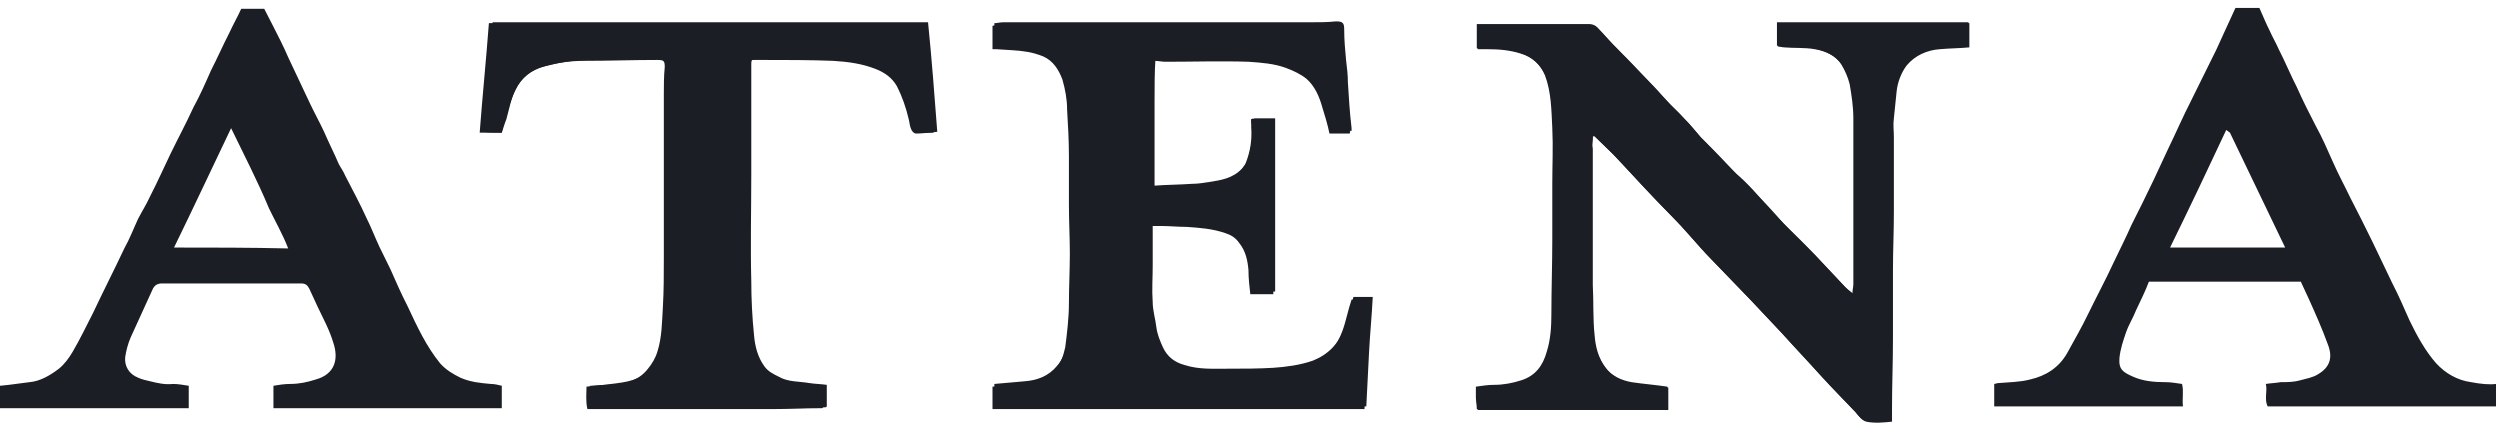 <svg width="109" height="19" viewBox="0 0 109 19" fill="none" xmlns="http://www.w3.org/2000/svg">
<g clip-path="url(#clip0_491_369)">
<path d="M69.446 5.94H69.526L70.37 6.762C70.931 7.349 71.493 7.975 72.055 8.562C72.457 8.993 72.898 9.423 73.3 9.853C73.661 10.245 74.022 10.675 74.424 11.106L76.351 13.101C76.792 13.571 77.274 14.079 77.716 14.549C78.278 15.175 78.84 15.762 79.401 16.388C79.883 16.936 80.405 17.445 80.927 17.993C81.047 18.149 81.208 18.345 81.368 18.384C81.73 18.462 82.131 18.423 82.492 18.384V17.758C82.492 16.779 82.533 15.801 82.533 14.784V11.771C82.533 10.949 82.573 10.088 82.573 9.266V5.98C82.573 5.706 82.533 5.432 82.573 5.158L82.693 3.984C82.733 3.593 82.894 3.162 83.135 2.849C83.496 2.419 84.018 2.184 84.58 2.145C85.021 2.106 85.423 2.106 85.864 2.066V1.01H77.515V2.027C77.595 2.027 77.716 2.066 77.796 2.066C78.237 2.106 78.679 2.066 79.121 2.145C79.602 2.223 80.044 2.419 80.325 2.849C80.485 3.123 80.646 3.358 80.686 3.71C80.806 4.219 80.847 4.688 80.847 5.197V12.436C80.847 12.553 80.847 12.632 80.806 12.827C80.686 12.71 80.566 12.632 80.485 12.553L79.161 11.145C78.719 10.675 78.278 10.245 77.796 9.775C77.314 9.306 76.873 8.797 76.431 8.288C76.19 8.014 75.949 7.78 75.668 7.545C75.227 7.075 74.785 6.606 74.303 6.136L74.183 6.019C73.942 5.745 73.701 5.432 73.42 5.158C73.179 4.884 72.898 4.649 72.658 4.375C72.417 4.101 72.176 3.827 71.895 3.553C71.453 3.084 71.012 2.614 70.57 2.184C70.249 1.871 69.928 1.519 69.647 1.206C69.567 1.127 69.446 1.088 69.326 1.088H64.428V2.145H64.83C65.352 2.145 65.833 2.184 66.315 2.34C66.837 2.497 67.198 2.849 67.399 3.319C67.72 4.062 67.68 4.845 67.72 5.627C67.76 6.41 67.72 7.232 67.72 8.053C67.72 8.836 67.76 9.658 67.72 10.479C67.72 11.575 67.68 12.671 67.68 13.767C67.68 14.314 67.6 14.862 67.479 15.371C67.319 15.958 66.998 16.388 66.355 16.623C65.954 16.74 65.593 16.819 65.191 16.819C64.95 16.819 64.669 16.897 64.388 16.897V17.366C64.388 17.523 64.388 17.68 64.428 17.875H72.738V16.897C72.176 16.819 71.654 16.819 71.172 16.701C70.731 16.623 70.289 16.427 70.008 16.036C69.687 15.606 69.567 15.136 69.526 14.627C69.446 13.884 69.486 13.14 69.446 12.436V6.488C69.406 6.293 69.446 6.097 69.446 5.94ZM54.553 5.197V5.549C54.593 6.097 54.513 6.606 54.312 7.114C54.272 7.232 54.192 7.349 54.072 7.466C53.71 7.897 53.148 7.975 52.627 8.053C52.386 8.093 52.145 8.093 51.904 8.132C51.382 8.171 50.82 8.171 50.258 8.21V4.493C50.258 3.906 50.258 3.28 50.298 2.653C50.499 2.653 50.66 2.693 50.82 2.693C52.024 2.693 53.229 2.653 54.433 2.693C54.995 2.732 55.557 2.771 56.079 2.966C56.4 3.084 56.721 3.24 56.962 3.436C57.323 3.749 57.524 4.219 57.644 4.649C57.765 5.04 57.885 5.432 57.965 5.823H58.849C58.849 5.784 58.889 5.745 58.849 5.706C58.809 5.04 58.768 4.375 58.688 3.71C58.648 3.397 58.608 3.045 58.608 2.732C58.568 2.301 58.528 1.871 58.528 1.44C58.528 1.127 58.487 1.049 58.166 1.049C57.805 1.049 57.444 1.088 57.082 1.088H43.675C43.554 1.088 43.394 1.088 43.273 1.127V2.145H43.434C43.916 2.184 44.357 2.184 44.799 2.262C45.04 2.301 45.281 2.38 45.481 2.458C45.923 2.653 46.164 3.045 46.324 3.475C46.445 3.906 46.525 4.336 46.525 4.766C46.565 5.432 46.605 6.136 46.605 6.801V8.953C46.605 9.658 46.645 10.362 46.645 11.066C46.645 11.771 46.605 12.514 46.605 13.219C46.605 13.845 46.525 14.51 46.445 15.136C46.364 15.488 46.284 15.801 46.003 16.075C45.642 16.506 45.16 16.701 44.598 16.74L43.273 16.858V17.836H59.491C59.531 17.014 59.571 16.232 59.611 15.449C59.651 14.666 59.732 13.845 59.772 13.062H58.929C58.768 13.532 58.688 14.001 58.528 14.432C58.287 15.097 57.885 15.606 57.163 15.84C56.601 16.036 56.039 16.114 55.437 16.153C54.794 16.193 54.112 16.193 53.47 16.193C52.827 16.193 52.185 16.232 51.583 16.036C51.141 15.919 50.82 15.645 50.619 15.253C50.499 14.979 50.379 14.706 50.339 14.393C50.298 14.04 50.218 13.649 50.178 13.297C50.138 12.788 50.178 12.28 50.178 11.732V9.853H50.619C50.981 9.853 51.382 9.893 51.743 9.893C52.305 9.932 52.867 9.971 53.429 10.166C53.67 10.245 53.871 10.362 54.032 10.597C54.312 10.949 54.393 11.34 54.433 11.771C54.433 12.123 54.473 12.475 54.513 12.827H55.517V5.275H54.634C54.674 5.158 54.634 5.158 54.553 5.197ZM21.878 5.784C21.918 5.549 21.958 5.353 22.038 5.158C22.159 4.766 22.279 4.297 22.48 3.906C22.721 3.397 23.162 3.045 23.764 2.888C24.366 2.732 25.009 2.614 25.651 2.614C26.735 2.614 27.779 2.575 28.822 2.575C29.103 2.575 29.143 2.653 29.143 2.888C29.143 3.28 29.103 3.671 29.103 4.062V8.562C29.103 9.423 29.143 10.323 29.103 11.184C29.103 11.888 29.103 12.593 29.063 13.336C29.023 14.001 29.023 14.666 28.822 15.293C28.742 15.566 28.581 15.84 28.381 16.075C27.939 16.584 27.297 16.662 26.654 16.74C26.373 16.779 26.052 16.819 25.731 16.819C25.731 17.171 25.691 17.484 25.771 17.797H33.84C34.562 17.797 35.245 17.797 35.968 17.758H36.008L36.048 17.719V16.779C35.767 16.74 35.526 16.74 35.285 16.701C34.843 16.623 34.362 16.662 33.96 16.427C33.719 16.31 33.479 16.193 33.318 15.958C33.037 15.566 32.917 15.097 32.877 14.627C32.796 13.845 32.756 13.023 32.756 12.24C32.716 10.714 32.756 9.149 32.756 7.623V2.81C32.756 2.575 32.796 2.575 33.037 2.575H33.438C34.442 2.575 35.486 2.575 36.489 2.614C37.132 2.614 37.734 2.732 38.336 2.966C38.697 3.123 39.059 3.358 39.259 3.71C39.54 4.18 39.661 4.649 39.781 5.158L39.901 5.627C39.942 5.706 40.022 5.784 40.102 5.784C40.343 5.784 40.584 5.784 40.865 5.745C40.744 4.14 40.624 2.575 40.463 0.971H21.476C21.356 2.575 21.195 4.14 21.075 5.745C21.235 5.784 21.556 5.784 21.878 5.784Z" fill="#1C1E26"/>
<path d="M69.446 5.94C69.446 6.097 69.406 6.293 69.406 6.449V12.397C69.406 13.14 69.406 13.884 69.486 14.588C69.526 15.097 69.647 15.566 69.968 15.997C70.249 16.388 70.691 16.584 71.132 16.662C71.654 16.74 72.176 16.779 72.698 16.858V17.836H64.388C64.388 17.64 64.348 17.484 64.348 17.327V16.858C64.629 16.819 64.87 16.779 65.151 16.779C65.552 16.779 65.954 16.701 66.315 16.584C66.957 16.388 67.278 15.919 67.439 15.332C67.6 14.823 67.64 14.275 67.64 13.727C67.64 12.632 67.68 11.536 67.68 10.44V8.014C67.68 7.193 67.72 6.41 67.68 5.588C67.64 4.806 67.64 4.023 67.359 3.28C67.158 2.81 66.797 2.458 66.275 2.301C65.793 2.145 65.271 2.106 64.79 2.106H64.388V1.049H69.286C69.406 1.049 69.526 1.088 69.607 1.166C69.928 1.48 70.209 1.832 70.53 2.145C70.972 2.614 71.413 3.084 71.855 3.514C72.096 3.788 72.336 4.062 72.617 4.336C72.858 4.61 73.139 4.845 73.38 5.119C73.661 5.393 73.902 5.706 74.143 5.98L74.263 6.097C74.705 6.566 75.146 7.036 75.628 7.506C75.869 7.78 76.15 8.014 76.391 8.249C76.873 8.758 77.314 9.227 77.756 9.736C78.197 10.206 78.639 10.636 79.121 11.106L80.445 12.514C80.525 12.593 80.606 12.671 80.766 12.788C80.766 12.632 80.806 12.514 80.806 12.397V5.158C80.806 4.649 80.726 4.14 80.646 3.671C80.566 3.358 80.445 3.084 80.285 2.81C80.004 2.38 79.562 2.223 79.08 2.106C78.639 2.027 78.197 2.027 77.756 2.027C77.675 2.027 77.595 2.027 77.475 1.988V0.971H85.824V2.027C85.383 2.027 84.941 2.066 84.54 2.106C83.978 2.145 83.456 2.38 83.095 2.81C82.854 3.123 82.693 3.514 82.653 3.945C82.613 4.336 82.533 4.727 82.533 5.119C82.492 5.393 82.533 5.666 82.533 5.94V9.227C82.533 10.049 82.492 10.91 82.492 11.732V14.745C82.492 15.723 82.492 16.701 82.452 17.719V18.345C82.091 18.384 81.69 18.423 81.328 18.345C81.168 18.306 81.007 18.11 80.887 17.953C80.365 17.406 79.883 16.897 79.361 16.349C78.799 15.723 78.237 15.136 77.675 14.51C77.234 14.04 76.752 13.532 76.311 13.062L74.384 11.066C74.022 10.675 73.661 10.245 73.26 9.814C72.858 9.384 72.417 8.953 72.015 8.523C71.453 7.936 70.891 7.31 70.329 6.723L69.486 5.901C69.486 5.94 69.486 5.94 69.446 5.94ZM54.553 5.197C54.634 5.197 54.674 5.158 54.714 5.158H55.597V12.71H54.593C54.553 12.319 54.553 12.006 54.513 11.653C54.513 11.223 54.393 10.832 54.112 10.479C53.951 10.284 53.751 10.127 53.51 10.049C52.988 9.853 52.386 9.814 51.824 9.775C51.462 9.775 51.061 9.736 50.7 9.736H50.258V11.614C50.258 12.123 50.218 12.632 50.258 13.18C50.258 13.532 50.379 13.923 50.419 14.275C50.459 14.588 50.579 14.862 50.7 15.136C50.9 15.566 51.222 15.801 51.663 15.919C52.265 16.114 52.908 16.075 53.55 16.075C54.192 16.075 54.874 16.075 55.517 16.036C56.079 15.997 56.681 15.919 57.243 15.723C57.925 15.449 58.367 14.979 58.608 14.314C58.768 13.884 58.889 13.414 59.009 12.945H59.852C59.812 13.767 59.732 14.549 59.692 15.332C59.651 16.114 59.611 16.897 59.571 17.719H43.354V16.74L44.678 16.623C45.24 16.584 45.722 16.388 46.083 15.958C46.324 15.684 46.445 15.371 46.525 15.019C46.645 14.393 46.685 13.767 46.685 13.101C46.685 12.397 46.726 11.653 46.726 10.949C46.726 10.245 46.685 9.54 46.685 8.836C46.685 8.132 46.726 7.388 46.685 6.684C46.685 6.019 46.605 5.314 46.605 4.649C46.565 4.219 46.525 3.788 46.404 3.358C46.244 2.888 46.003 2.536 45.562 2.34C45.361 2.262 45.12 2.184 44.879 2.145C44.438 2.106 43.956 2.066 43.514 2.027H43.354V1.01C43.474 1.01 43.594 0.971 43.755 0.971H57.163C57.524 0.971 57.885 0.971 58.246 0.932C58.568 0.932 58.608 1.01 58.608 1.323C58.608 1.753 58.648 2.184 58.688 2.614C58.728 2.927 58.768 3.28 58.768 3.593C58.809 4.258 58.849 4.923 58.929 5.588V5.706H58.046C57.925 5.314 57.845 4.884 57.725 4.532C57.564 4.062 57.404 3.632 57.042 3.319C56.801 3.123 56.48 2.966 56.159 2.849C55.637 2.653 55.075 2.614 54.513 2.575C53.309 2.497 52.105 2.536 50.9 2.575C50.74 2.575 50.579 2.575 50.379 2.536C50.339 3.162 50.339 3.749 50.339 4.375V8.093C50.9 8.053 51.422 8.053 51.984 8.014C52.225 8.014 52.466 7.975 52.707 7.936C53.229 7.858 53.751 7.78 54.152 7.349C54.232 7.232 54.353 7.114 54.393 6.997C54.553 6.488 54.634 5.98 54.634 5.432C54.553 5.432 54.553 5.353 54.553 5.197ZM21.878 5.784H20.914C21.035 4.18 21.195 2.614 21.316 1.01H40.303C40.423 2.614 40.544 4.18 40.704 5.784C40.423 5.784 40.182 5.823 39.942 5.823C39.861 5.823 39.781 5.745 39.741 5.666C39.661 5.51 39.661 5.353 39.62 5.197C39.5 4.688 39.34 4.219 39.099 3.749C38.898 3.397 38.577 3.162 38.175 3.006C37.573 2.771 36.971 2.693 36.329 2.653C35.325 2.614 34.282 2.614 33.278 2.614H32.877C32.636 2.614 32.636 2.614 32.596 2.849V12.28C32.596 13.062 32.636 13.884 32.716 14.666C32.756 15.136 32.877 15.566 33.157 15.997C33.318 16.232 33.599 16.349 33.8 16.466C34.201 16.701 34.683 16.662 35.124 16.74C35.365 16.779 35.606 16.779 35.887 16.819V17.758L35.847 17.797H35.807C35.084 17.797 34.402 17.836 33.679 17.836H25.611C25.53 17.484 25.571 17.171 25.571 16.858C25.892 16.819 26.173 16.779 26.494 16.779C27.136 16.74 27.779 16.662 28.22 16.114C28.421 15.88 28.581 15.606 28.662 15.332C28.862 14.706 28.862 14.04 28.902 13.375C28.943 12.671 28.943 11.966 28.943 11.223V4.101C28.943 3.71 28.943 3.319 28.983 2.927C28.983 2.653 28.943 2.614 28.662 2.614C27.578 2.614 26.534 2.653 25.49 2.653C24.848 2.653 24.246 2.732 23.604 2.927C23.162 3.045 22.721 3.397 22.48 3.906C22.279 4.297 22.199 4.766 22.078 5.197C21.998 5.393 21.958 5.549 21.878 5.784ZM21.396 16.74C20.954 16.701 20.513 16.662 20.071 16.466C19.75 16.31 19.429 16.114 19.188 15.84C18.586 15.097 18.184 14.236 17.783 13.375C17.502 12.827 17.261 12.28 17.02 11.732C16.86 11.419 16.699 11.066 16.539 10.753C16.338 10.323 16.177 9.893 15.977 9.501C15.696 8.875 15.374 8.288 15.053 7.662C14.973 7.466 14.853 7.31 14.772 7.153C14.572 6.684 14.331 6.214 14.13 5.745C13.929 5.314 13.688 4.884 13.488 4.453C13.167 3.788 12.886 3.162 12.565 2.497C12.364 2.027 12.123 1.558 11.882 1.088L11.521 0.384H10.517C10.357 0.736 10.156 1.088 9.995 1.44C9.714 1.988 9.474 2.536 9.193 3.084C8.952 3.632 8.711 4.18 8.43 4.688C8.109 5.393 7.747 6.058 7.426 6.723C7.145 7.31 6.864 7.936 6.543 8.562C6.383 8.914 6.182 9.227 6.021 9.54C5.821 9.971 5.66 10.401 5.419 10.832C4.978 11.771 4.496 12.71 4.054 13.649C3.773 14.197 3.492 14.784 3.171 15.332C3.011 15.606 2.81 15.88 2.569 16.075C2.208 16.349 1.766 16.623 1.285 16.662C0.923 16.701 0.482 16.779 0 16.819V17.797H8.229V16.819C7.988 16.779 7.747 16.74 7.547 16.74C7.185 16.779 6.864 16.701 6.543 16.623C6.383 16.584 6.182 16.545 6.021 16.466C5.62 16.31 5.419 15.958 5.459 15.566C5.5 15.293 5.58 14.979 5.7 14.706L6.664 12.593C6.744 12.436 6.864 12.358 7.065 12.358H13.127C13.327 12.358 13.408 12.436 13.488 12.593C13.608 12.867 13.729 13.101 13.849 13.375C14.09 13.884 14.371 14.393 14.531 14.94C14.772 15.645 14.612 16.31 13.769 16.545C13.408 16.662 13.046 16.74 12.645 16.74C12.404 16.74 12.163 16.779 11.922 16.819V17.797H21.878V16.819C21.717 16.779 21.556 16.74 21.396 16.74ZM7.587 10.793C8.43 9.071 9.233 7.349 10.076 5.588C10.357 6.175 10.638 6.723 10.919 7.31C11.2 7.897 11.481 8.484 11.722 9.071C12.003 9.658 12.324 10.206 12.565 10.832C10.879 10.793 9.273 10.793 7.587 10.793ZM107.742 16.662C107.14 16.584 106.618 16.271 106.217 15.84C105.735 15.293 105.374 14.627 105.052 13.962C104.812 13.414 104.571 12.867 104.29 12.319L103.447 10.558C103.126 9.893 102.804 9.266 102.483 8.64C102.242 8.132 101.961 7.623 101.721 7.075C101.48 6.527 101.239 5.98 100.958 5.471C100.677 4.923 100.396 4.375 100.155 3.827C99.874 3.28 99.633 2.693 99.352 2.145C99.232 1.871 99.071 1.597 98.951 1.323C98.79 1.01 98.67 0.697 98.509 0.345H97.466C97.184 0.971 96.903 1.558 96.623 2.184C96.261 2.927 95.9 3.632 95.539 4.375C95.177 5.08 94.856 5.823 94.495 6.566L93.893 7.858C93.572 8.523 93.251 9.188 92.929 9.814C92.689 10.362 92.408 10.91 92.167 11.419C91.805 12.201 91.404 12.945 91.043 13.688C90.762 14.275 90.441 14.823 90.12 15.41C89.758 16.036 89.196 16.388 88.514 16.545C88.072 16.662 87.591 16.662 87.149 16.701C87.069 16.701 86.988 16.74 86.948 16.74V17.719H95.177C95.137 17.366 95.218 17.053 95.137 16.74C94.856 16.701 94.656 16.662 94.415 16.662C93.933 16.662 93.451 16.623 93.01 16.427C92.568 16.232 92.367 16.114 92.408 15.606C92.448 15.214 92.568 14.862 92.689 14.51C92.809 14.158 93.01 13.845 93.13 13.532C93.331 13.101 93.532 12.71 93.692 12.28H100.316C100.436 12.553 100.556 12.788 100.677 13.062C100.958 13.688 101.239 14.314 101.48 14.979C101.721 15.566 101.6 15.997 101.078 16.31C100.837 16.466 100.556 16.506 100.275 16.584C99.995 16.662 99.713 16.662 99.433 16.662C99.232 16.701 99.031 16.701 98.79 16.74C98.871 17.053 98.71 17.406 98.871 17.719H108.826V16.74C108.545 16.779 108.143 16.74 107.742 16.662ZM94.615 10.793C95.458 9.071 96.261 7.388 97.064 5.666C97.104 5.706 97.184 5.745 97.225 5.784L99.633 10.793H94.615Z" fill="#1C1E26"/>
</g>
<defs>
<clipPath id="clip0_491_369">
<rect width="108.826" height="18.084" fill="white" transform="translate(0 0.345)"/>
</clipPath>
</defs>
</svg>
